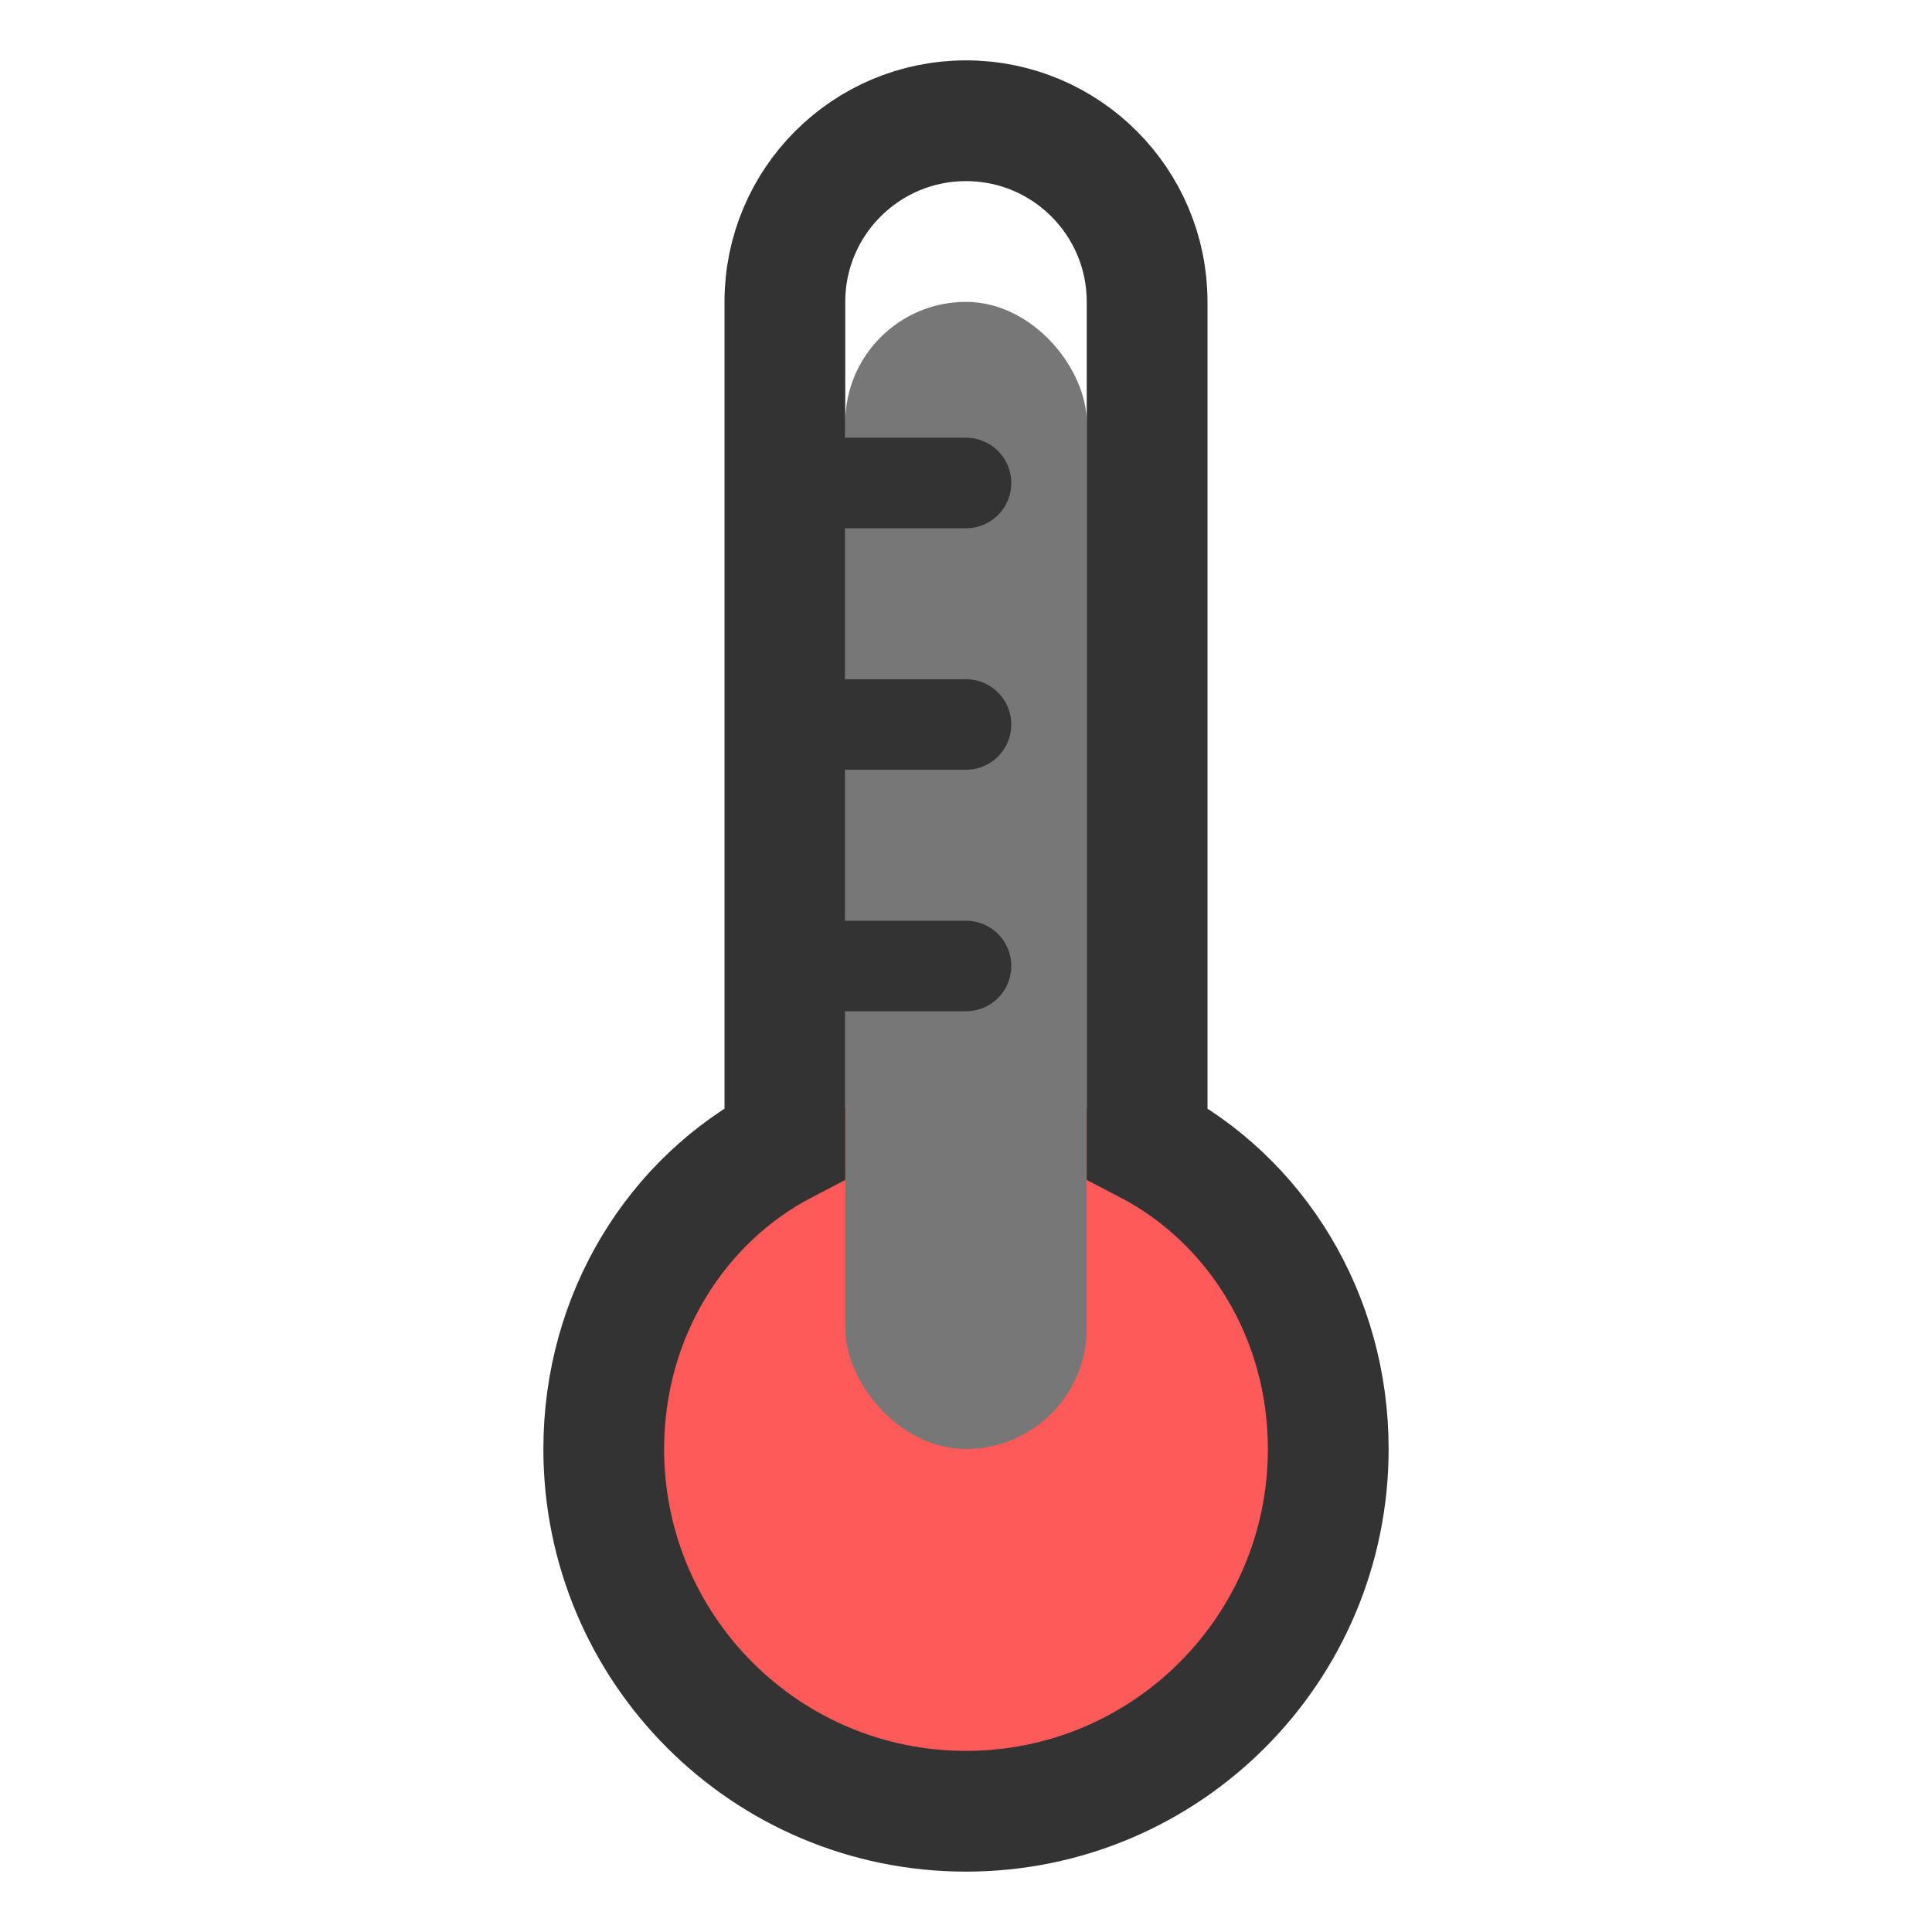 <svg xmlns="http://www.w3.org/2000/svg" width="32" height="32" viewBox="0 0 32 32" fill="none">
  <!-- Thermometer bulb (filled red) -->
  <circle cx="16" cy="24" r="6" fill="#FF5A5A"/>
  
  <!-- Thermometer stem -->
  <rect x="14" y="5" width="4" height="19" rx="2" fill="#777777"/>
  
  <!-- Thermometer outline -->
  <path d="M16 30C19.314 30 22 27.314 22 24C22 21.791 20.803 19.873 19 18.936V5C19 3.343 17.657 2 16 2C14.343 2 13 3.343 13 5V18.936C11.197 19.873 10 21.791 10 24C10 27.314 12.686 30 16 30Z" stroke="#333333" stroke-width="2" stroke-linecap="round"/>
  
  <!-- Temperature markers -->
  <line x1="13" y1="8" x2="16" y2="8" stroke="#333333" stroke-width="1.5" stroke-linecap="round"/>
  <line x1="13" y1="12" x2="16" y2="12" stroke="#333333" stroke-width="1.5" stroke-linecap="round"/>
  <line x1="13" y1="16" x2="16" y2="16" stroke="#333333" stroke-width="1.5" stroke-linecap="round"/>
</svg>